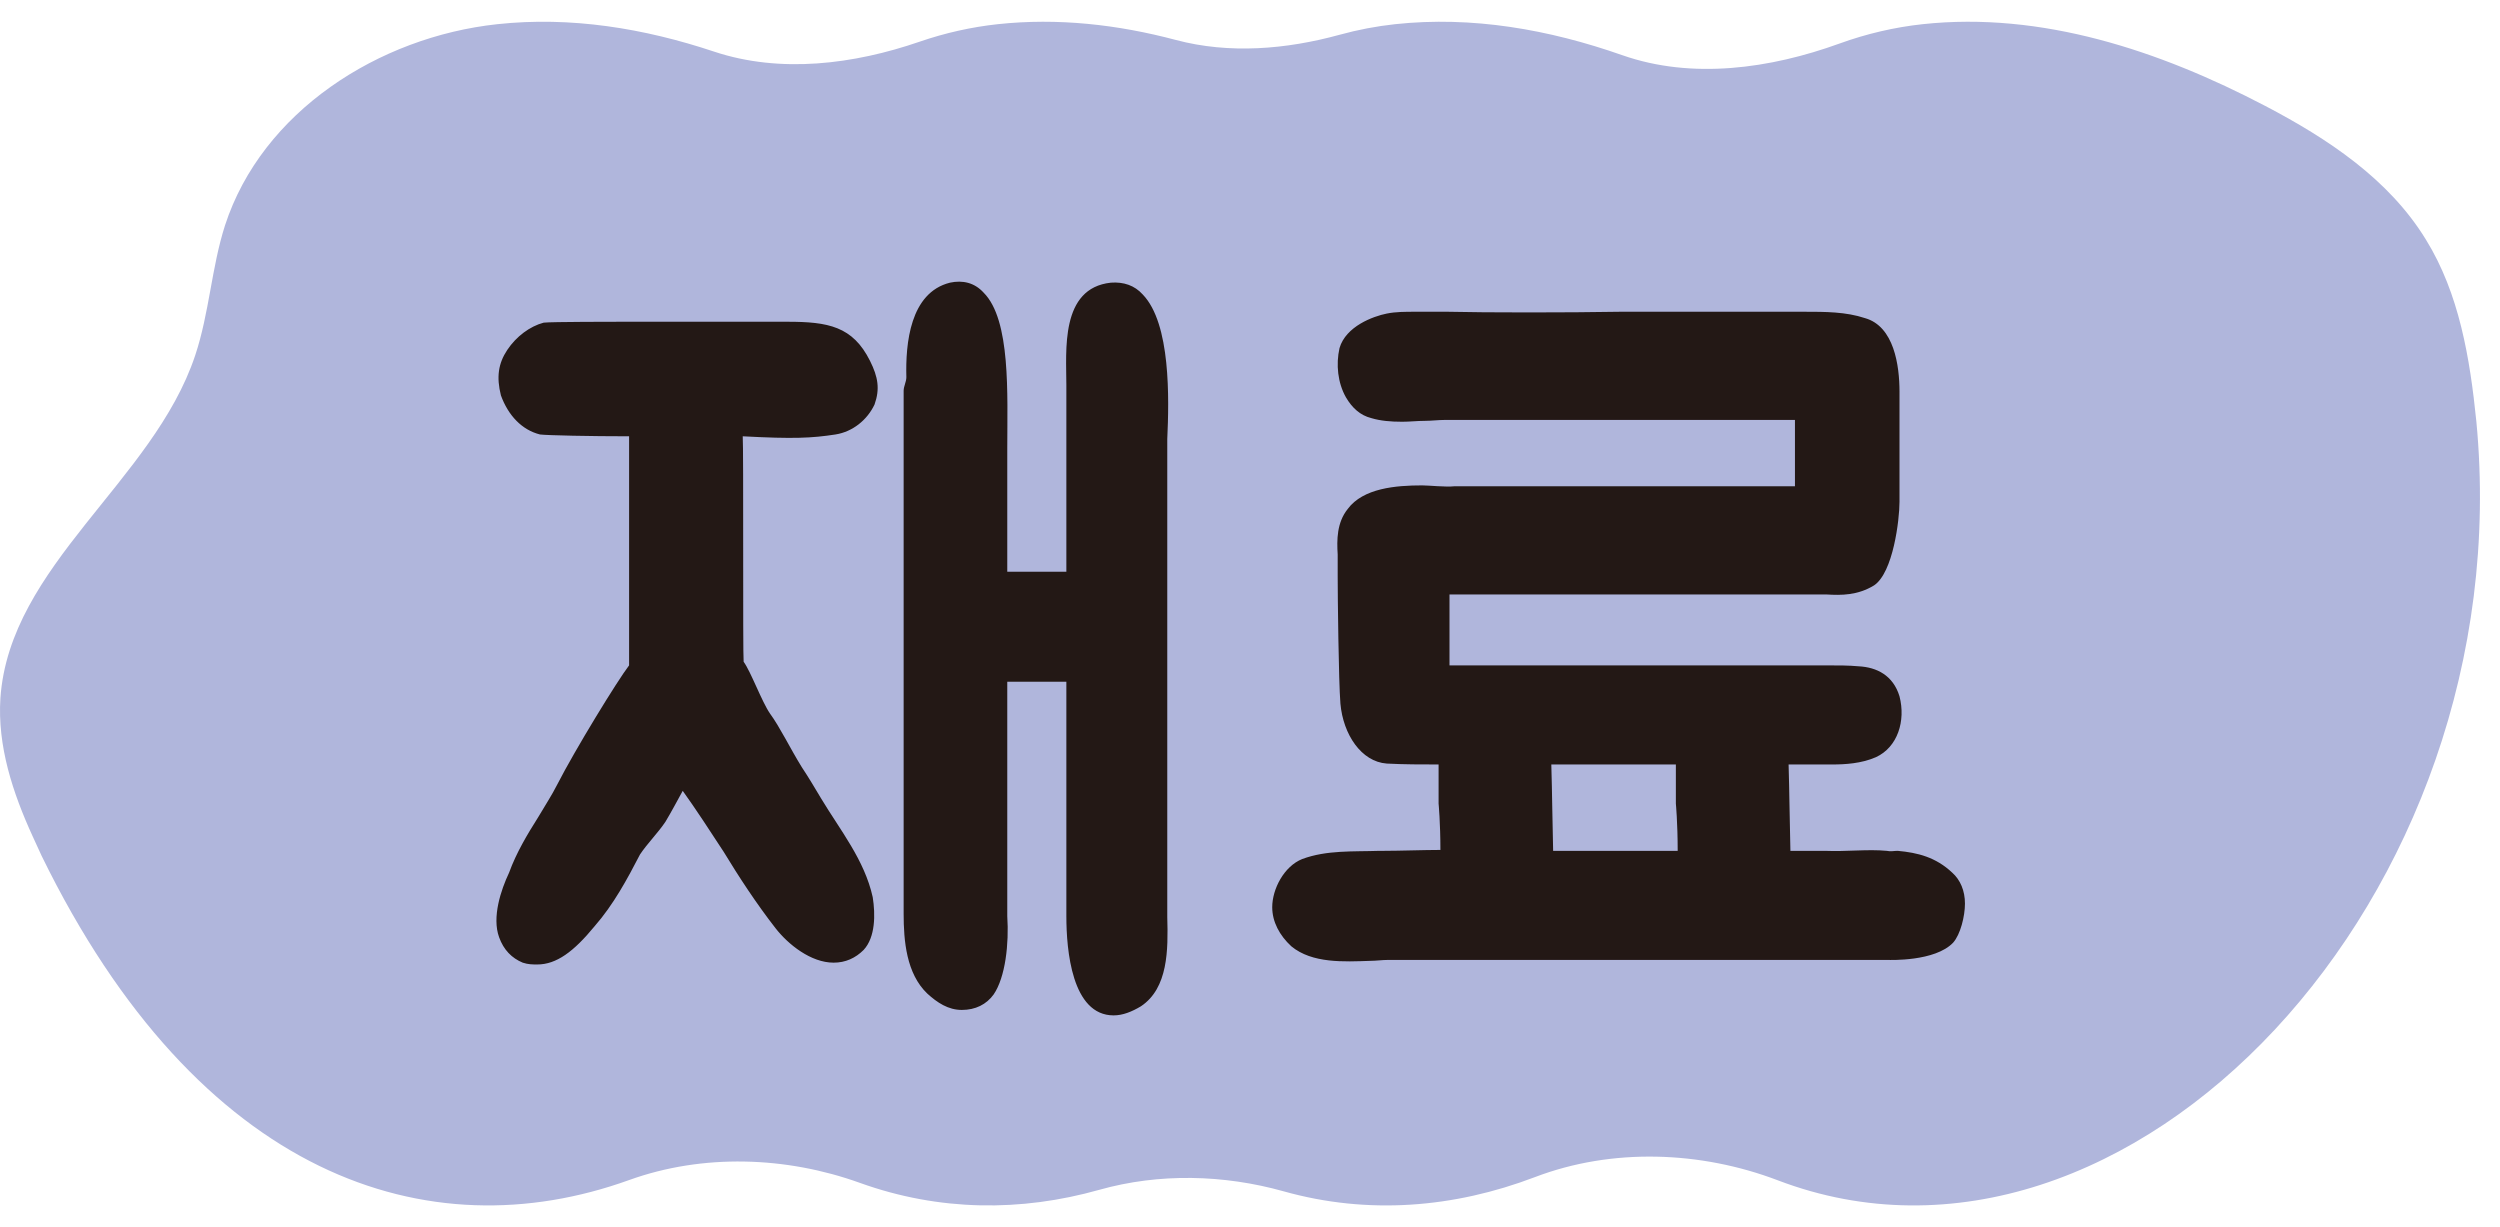 <svg width="110" height="54" viewBox="0 0 110 54" fill="none" xmlns="http://www.w3.org/2000/svg">
<path d="M84.595 1.064C89.818 0.501 95.01 2.221 99.671 4.661C102.423 6.1 105.113 7.883 106.739 10.541C108.209 12.918 108.678 15.764 108.96 18.548C110.962 39.513 93.574 57.781 78.227 51.935C74.832 50.642 70.933 50.498 67.539 51.792C63.974 53.151 60.191 53.459 56.487 52.42C53.848 51.68 51.003 51.609 48.365 52.353C44.925 53.322 41.33 53.304 37.834 52.046C34.591 50.879 30.925 50.754 27.682 51.922C18.85 55.104 8.756 51.827 1.832 37.659L1.442 36.809C0.559 34.882 -0.119 32.823 0.018 30.716C0.424 24.867 6.742 21.176 8.588 15.639C9.213 13.763 9.307 11.761 9.901 9.916C11.528 4.911 16.657 1.627 21.881 1.064C25.112 0.716 28.331 1.242 31.42 2.271C34.337 3.242 37.561 2.833 40.468 1.833C41.583 1.449 42.74 1.19 43.901 1.064C46.544 0.78 49.178 1.079 51.74 1.759C54.092 2.385 56.594 2.174 58.941 1.53C59.744 1.309 60.563 1.153 61.384 1.064C64.776 0.699 68.154 1.296 71.383 2.429C74.451 3.505 77.884 3.023 80.941 1.915C82.123 1.486 83.356 1.198 84.595 1.064Z" fill="#B0B6DC"/>
<path d="M51.36 19.317V40.357C51.4 41.797 51.4 43.477 50.2 44.277C49.8 44.517 49.4 44.677 49 44.677C47.16 44.677 46.92 41.797 46.92 40.317V29.997H44.32V40.317C44.4 41.517 44.24 42.997 43.72 43.757C43.4 44.197 42.92 44.437 42.32 44.437C41.72 44.437 41.24 44.117 40.8 43.717C39.88 42.837 39.76 41.397 39.76 40.197V17.197C39.76 16.997 39.88 16.797 39.88 16.597C39.84 15.117 40.04 12.877 41.8 12.437C42.36 12.317 42.88 12.437 43.28 12.877C44.48 14.077 44.32 17.357 44.32 19.717V25.157H46.92V16.957C46.92 15.437 46.64 12.677 48.88 12.437C49.44 12.397 49.92 12.557 50.28 12.957C51.52 14.237 51.44 17.557 51.36 19.317ZM27.68 19.197C26 19.197 24.08 19.157 23.76 19.117C22.96 18.917 22.36 18.277 22.04 17.397C21.84 16.597 21.92 15.997 22.32 15.397C22.72 14.797 23.32 14.357 23.92 14.197C24.24 14.157 27.12 14.157 27.36 14.157H34.64C36.44 14.157 37.52 14.357 38.28 15.877C38.64 16.597 38.72 17.117 38.48 17.797C38.16 18.477 37.52 18.997 36.76 19.117C35.72 19.277 34.92 19.317 32.68 19.197C32.72 19.637 32.68 28.797 32.72 29.117C33.04 29.557 33.52 30.877 33.88 31.397C34.32 31.997 34.76 32.917 35.28 33.757C35.6 34.237 35.88 34.717 36.12 35.117C36.96 36.517 38.04 37.837 38.4 39.477C38.52 40.237 38.52 41.237 38 41.797C37.64 42.157 37.2 42.357 36.68 42.357C35.68 42.357 34.68 41.557 34.12 40.837C33.28 39.757 32.52 38.597 31.84 37.477C31.32 36.677 30.56 35.517 30.04 34.797C29.8 35.237 29.52 35.757 29.28 36.157C28.96 36.637 28.48 37.117 28.16 37.597C27.6 38.677 27 39.797 26.16 40.757C25.24 41.877 24.48 42.437 23.64 42.437C23.44 42.437 23.24 42.437 23 42.357C22.52 42.157 22.16 41.797 21.96 41.237C21.64 40.357 22.04 39.157 22.4 38.397C22.72 37.517 23.2 36.717 23.68 35.957C23.96 35.477 24.28 34.997 24.52 34.517C25.32 32.957 27.16 29.957 27.68 29.277V19.197ZM83.018 37.437C83.178 37.477 83.338 37.437 83.498 37.437C84.378 37.517 85.178 37.717 85.898 38.397C86.258 38.717 86.458 39.197 86.458 39.757C86.458 40.317 86.258 41.117 85.938 41.477C85.138 42.317 83.138 42.237 83.058 42.237H61.058C60.818 42.237 60.538 42.277 60.298 42.277C59.138 42.317 57.738 42.397 56.818 41.637C56.298 41.157 55.978 40.557 55.978 39.917C55.978 39.117 56.498 38.117 57.298 37.797C58.378 37.397 59.538 37.477 60.698 37.437H60.898C61.578 37.437 62.658 37.397 63.378 37.397C63.378 36.197 63.298 35.357 63.298 35.357V33.677V33.637C62.538 33.637 61.778 33.637 61.018 33.597C59.898 33.517 59.098 32.317 58.978 30.957C58.898 29.957 58.858 26.197 58.858 25.357V24.397C58.818 23.757 58.818 22.997 59.298 22.397C59.978 21.477 61.418 21.357 62.578 21.357C62.858 21.357 63.618 21.437 63.978 21.397H78.978V18.477H63.578C63.298 18.477 62.978 18.517 62.698 18.517C62.378 18.517 62.018 18.557 61.698 18.557C61.178 18.557 60.738 18.517 60.338 18.397C59.858 18.277 59.498 17.957 59.218 17.477C58.858 16.837 58.778 16.037 58.938 15.317C59.218 14.357 60.418 13.917 61.018 13.797C61.418 13.717 61.818 13.717 62.298 13.717H63.698C65.378 13.757 68.978 13.757 71.298 13.717H79.378C80.298 13.717 81.218 13.717 82.058 13.997C83.338 14.357 83.578 16.077 83.578 17.237V22.077C83.578 22.877 83.298 25.197 82.458 25.757C81.738 26.197 81.018 26.197 80.378 26.157H63.778V29.277H80.418C80.898 29.277 81.338 29.277 81.778 29.317C82.578 29.357 83.298 29.717 83.578 30.637C83.858 31.717 83.498 32.877 82.538 33.317C81.898 33.597 81.178 33.637 80.618 33.637H78.698C78.738 34.997 78.738 35.837 78.778 37.437H80.298C81.258 37.477 82.178 37.357 83.018 37.437ZM68.338 37.437H72.938H73.818C73.818 36.197 73.738 35.357 73.738 35.357V33.677V33.637H68.258C68.298 34.997 68.298 35.837 68.338 37.437Z" fill="#231815"/>
</svg>
